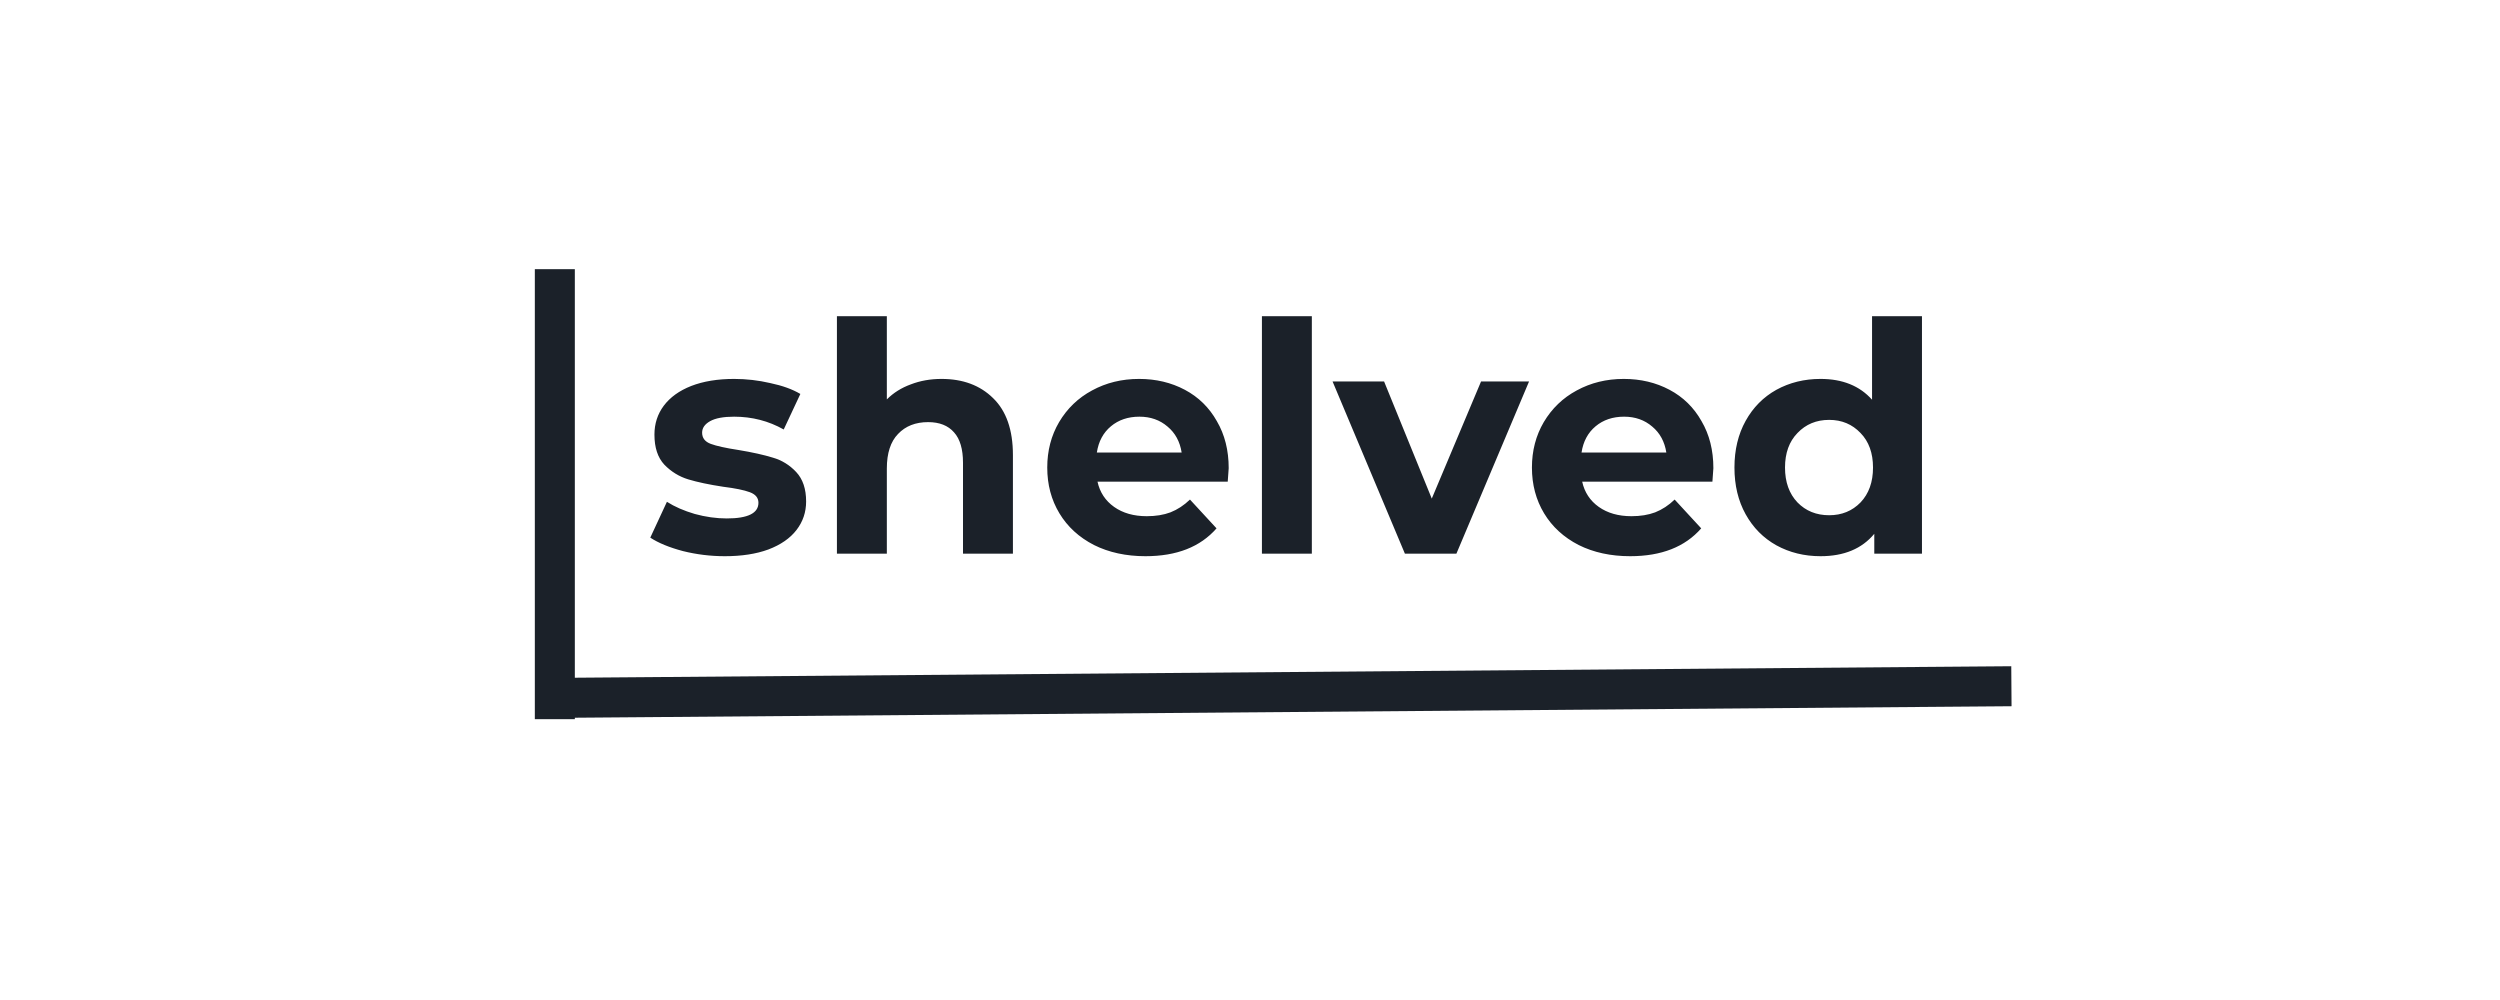 <svg width="250" height="100" viewBox="0 0 250 100" fill="none" xmlns="http://www.w3.org/2000/svg">
    <g filter="url(#filter0_d)">
        <line y1="-2" x2="144.367" y2="-2" transform="matrix(1 -0.008 0.007 1 56.788 67.778)"
              stroke="#1B2129" stroke-width="4"/>
        <path d="M55.483 22.917V67.917" stroke="#1B2129" stroke-width="4"/>
        <path d="M72.484 51.62C71.055 51.62 69.658 51.449 68.292 51.108C66.927 50.745 65.839 50.297 65.028 49.764L66.692 46.18C67.46 46.67 68.388 47.076 69.476 47.396C70.564 47.694 71.631 47.844 72.676 47.844C74.788 47.844 75.844 47.321 75.844 46.276C75.844 45.785 75.556 45.433 74.98 45.22C74.404 45.006 73.519 44.825 72.324 44.676C70.916 44.462 69.754 44.217 68.836 43.94C67.919 43.662 67.119 43.172 66.436 42.468C65.775 41.764 65.444 40.761 65.444 39.46C65.444 38.372 65.754 37.412 66.372 36.58C67.012 35.726 67.93 35.065 69.124 34.596C70.34 34.126 71.77 33.892 73.412 33.892C74.628 33.892 75.834 34.03 77.028 34.308C78.244 34.564 79.247 34.926 80.036 35.396L78.372 38.948C76.858 38.094 75.204 37.668 73.412 37.668C72.346 37.668 71.546 37.817 71.012 38.116C70.479 38.414 70.212 38.798 70.212 39.268C70.212 39.801 70.5 40.174 71.076 40.388C71.652 40.601 72.57 40.804 73.828 40.996C75.236 41.23 76.388 41.486 77.284 41.764C78.18 42.02 78.959 42.5 79.62 43.204C80.282 43.908 80.612 44.889 80.612 46.148C80.612 47.214 80.292 48.164 79.652 48.996C79.012 49.828 78.074 50.478 76.836 50.948C75.62 51.396 74.17 51.62 72.484 51.62ZM94.156 33.892C96.29 33.892 98.007 34.532 99.308 35.812C100.631 37.092 101.292 38.99 101.292 41.508V51.364H96.3V42.276C96.3 40.91 96.002 39.897 95.404 39.236C94.807 38.553 93.943 38.212 92.812 38.212C91.554 38.212 90.551 38.606 89.804 39.396C89.058 40.164 88.684 41.316 88.684 42.852V51.364H83.692V27.62H88.684V35.94C89.346 35.278 90.146 34.777 91.084 34.436C92.023 34.073 93.047 33.892 94.156 33.892ZM122.869 42.82C122.869 42.884 122.837 43.332 122.773 44.164H109.749C109.983 45.23 110.538 46.073 111.413 46.692C112.287 47.31 113.375 47.62 114.677 47.62C115.573 47.62 116.362 47.492 117.045 47.236C117.749 46.958 118.399 46.532 118.997 45.956L121.653 48.836C120.031 50.692 117.663 51.62 114.549 51.62C112.607 51.62 110.89 51.246 109.397 50.5C107.903 49.732 106.751 48.676 105.941 47.332C105.13 45.988 104.725 44.462 104.725 42.756C104.725 41.07 105.119 39.556 105.909 38.212C106.719 36.846 107.818 35.79 109.205 35.044C110.613 34.276 112.181 33.892 113.909 33.892C115.594 33.892 117.119 34.254 118.485 34.98C119.85 35.705 120.917 36.75 121.685 38.116C122.474 39.46 122.869 41.028 122.869 42.82ZM113.941 37.668C112.81 37.668 111.861 37.988 111.093 38.628C110.325 39.268 109.855 40.142 109.685 41.252H118.165C117.994 40.164 117.525 39.3 116.757 38.66C115.989 37.998 115.05 37.668 113.941 37.668ZM126.192 27.62H131.184V51.364H126.192V27.62ZM152.905 34.148L145.641 51.364H140.489L133.257 34.148H138.409L143.177 45.86L148.105 34.148H152.905ZM171.337 42.82C171.337 42.884 171.305 43.332 171.241 44.164H158.217C158.452 45.23 159.007 46.073 159.881 46.692C160.756 47.31 161.844 47.62 163.145 47.62C164.041 47.62 164.831 47.492 165.513 47.236C166.217 46.958 166.868 46.532 167.465 45.956L170.121 48.836C168.5 50.692 166.132 51.62 163.017 51.62C161.076 51.62 159.359 51.246 157.865 50.5C156.372 49.732 155.22 48.676 154.409 47.332C153.599 45.988 153.193 44.462 153.193 42.756C153.193 41.07 153.588 39.556 154.377 38.212C155.188 36.846 156.287 35.79 157.673 35.044C159.081 34.276 160.649 33.892 162.377 33.892C164.063 33.892 165.588 34.254 166.953 34.98C168.319 35.705 169.385 36.75 170.153 38.116C170.943 39.46 171.337 41.028 171.337 42.82ZM162.409 37.668C161.279 37.668 160.329 37.988 159.561 38.628C158.793 39.268 158.324 40.142 158.153 41.252H166.633C166.463 40.164 165.993 39.3 165.225 38.66C164.457 37.998 163.519 37.668 162.409 37.668ZM192.197 27.62V51.364H187.429V49.38C186.192 50.873 184.4 51.62 182.053 51.62C180.432 51.62 178.96 51.257 177.637 50.532C176.336 49.806 175.312 48.772 174.565 47.428C173.818 46.084 173.445 44.526 173.445 42.756C173.445 40.985 173.818 39.428 174.565 38.084C175.312 36.74 176.336 35.705 177.637 34.98C178.96 34.254 180.432 33.892 182.053 33.892C184.25 33.892 185.968 34.585 187.205 35.972V27.62H192.197ZM182.917 47.524C184.176 47.524 185.221 47.097 186.053 46.244C186.885 45.369 187.301 44.206 187.301 42.756C187.301 41.305 186.885 40.153 186.053 39.3C185.221 38.425 184.176 37.988 182.917 37.988C181.637 37.988 180.581 38.425 179.749 39.3C178.917 40.153 178.501 41.305 178.501 42.756C178.501 44.206 178.917 45.369 179.749 46.244C180.581 47.097 181.637 47.524 182.917 47.524Z"
              fill="#1B2129"/>
    </g>
    <defs>
        <filter id="filter0_d" x="-2" y="0" width="254" height="106" filterUnits="userSpaceOnUse"
                color-interpolation-filters="sRGB">
            <feFlood flood-opacity="0" result="BackgroundImageFix"/>
            <feColorMatrix in="SourceAlpha" type="matrix" values="0 0 0 0 0 0 0 0 0 0 0 0 0 0 0 0 0 0 127 0"/>
            <feOffset dy="4"/>
            <feGaussianBlur stdDeviation="1"/>
            <feColorMatrix type="matrix" values="0 0 0 0 0 0 0 0 0 0 0 0 0 0 0 0 0 0 0.1 0"/>
            <feBlend mode="normal" in2="BackgroundImageFix" result="effect1_dropShadow"/>
            <feBlend mode="normal" in="SourceGraphic" in2="effect1_dropShadow" result="shape"/>
        </filter>
    </defs>
</svg>
